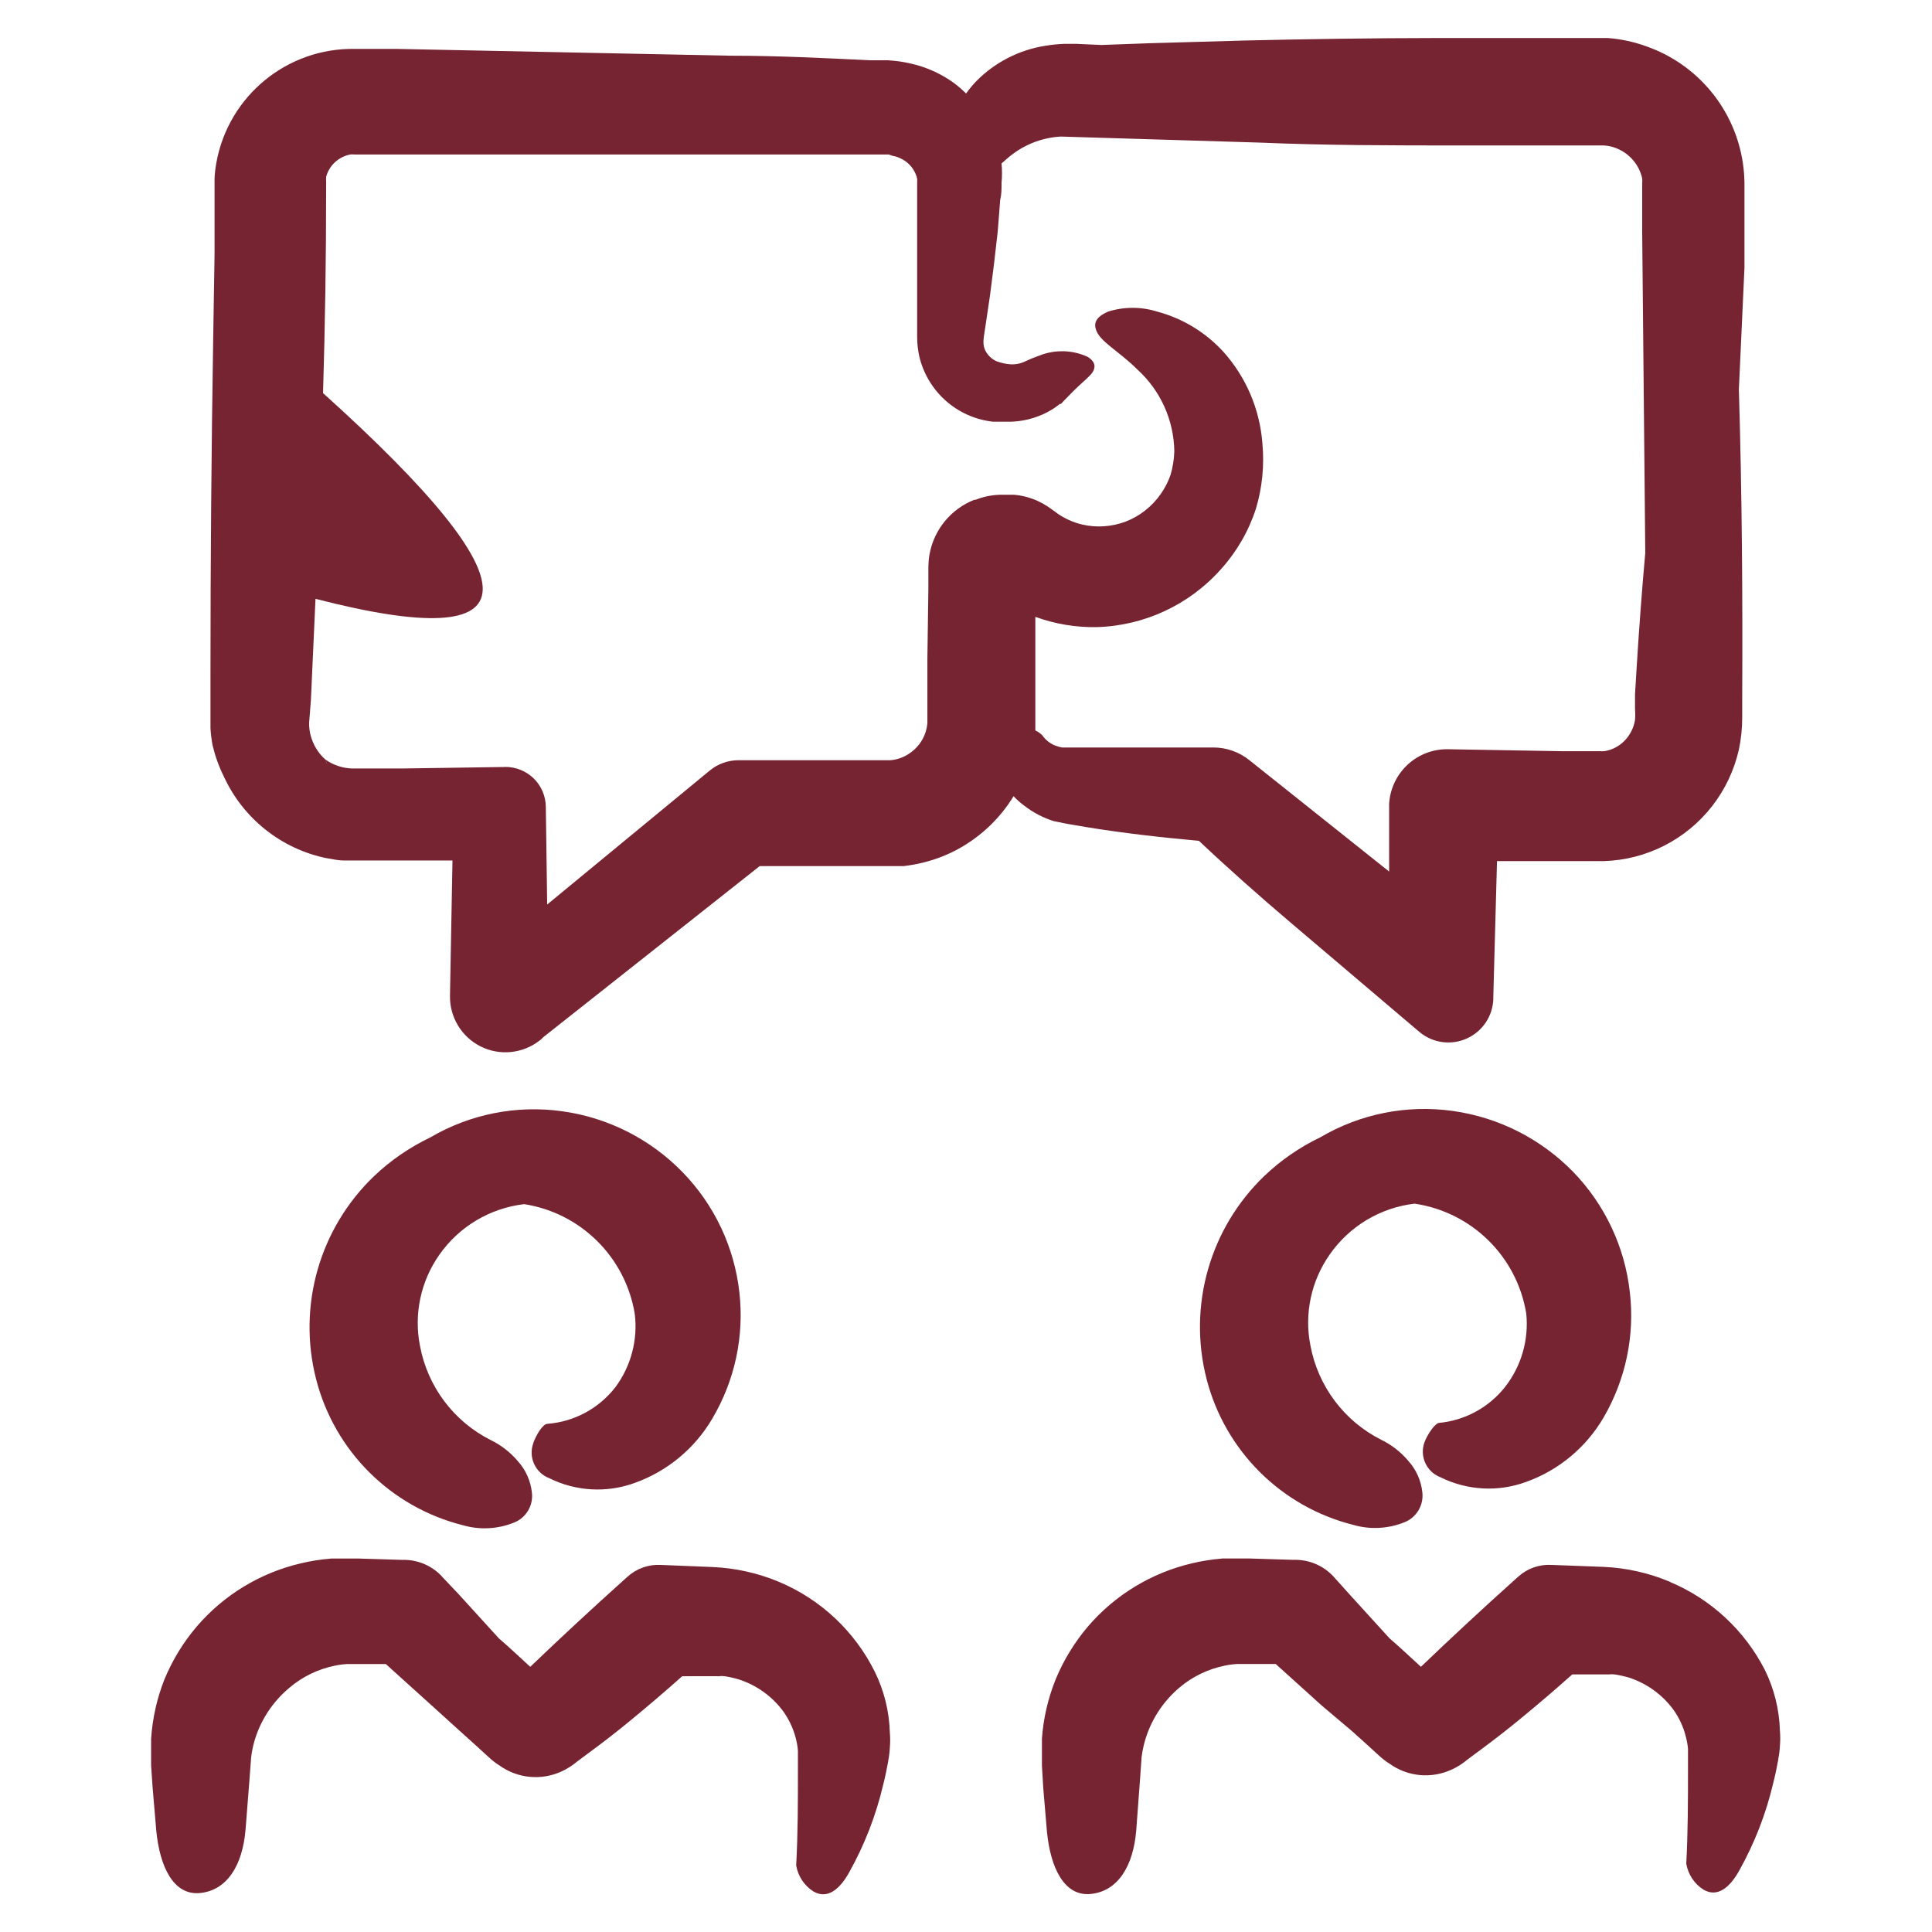 <?xml version="1.0" encoding="UTF-8"?>
<svg fill="#772432" width="100pt" height="100pt" version="1.1" viewBox="0 0 100 100" xmlns="http://www.w3.org/2000/svg">
 <path d="m77.922 71.762c0.828-1.07 1.211-2.418 1.078-3.762-0.477-2.957-2.816-5.262-5.781-5.699-1.77 0.207-3.371 1.164-4.391 2.629-0.965 1.371-1.328 3.078-1 4.719 0.395 2.106 1.75 3.91 3.66 4.871 0.539 0.262 1.016 0.633 1.402 1.09 0.41 0.453 0.664 1.023 0.73 1.629 0.078 0.668-0.301 1.305-0.922 1.551-0.84 0.34-1.77 0.391-2.641 0.141-3.734-0.934-6.656-3.84-7.609-7.57-0.969-3.785 0.18-7.797 3-10.5 0.855-0.816 1.836-1.488 2.902-2 2.059-1.211 4.469-1.691 6.84-1.359 2.367 0.328 4.559 1.438 6.231 3.148 1.641 1.691 2.676 3.879 2.938 6.223 0.266 2.254-0.215 4.535-1.359 6.5-0.902 1.543-2.316 2.723-4 3.328-1.449 0.535-3.055 0.449-4.441-0.238-0.723-0.277-1.094-1.082-0.828-1.812 0.148-0.391 0.5-0.922 0.73-1 1.363-0.121 2.617-0.805 3.461-1.887zm8.512 10.109h-0.004c-1.09-0.457-2.25-0.719-3.43-0.77l-2.699-0.102c-0.629-0.035-1.242 0.184-1.711 0.602l-0.191 0.172c-1.641 1.473-3.258 2.973-4.852 4.5-0.539-0.488-1.07-1-1.621-1.469l-2.059-2.262-0.867-0.965c-0.488-0.516-1.16-0.816-1.871-0.84h-0.199l-2.262-0.07h-1.422l0.004 0.004c-0.527 0.043-1.055 0.125-1.57 0.25-2.09 0.492-3.973 1.637-5.371 3.269-0.691 0.816-1.258 1.738-1.668 2.731-0.395 0.98-0.637 2.019-0.711 3.078v0.789 0.602l0.07 1.18 0.191 2.25c0.18 1.828 0.879 3.352 2.269 3.211 1.391-0.141 2.199-1.422 2.352-3.301l0.188-2.531 0.09-1.262v0.004c0.035-0.285 0.094-0.566 0.172-0.84 0.312-1.078 0.938-2.039 1.797-2.762 0.664-0.559 1.461-0.945 2.312-1.121 0.215-0.047 0.438-0.078 0.66-0.09h2l2.379 2.148 1.59 1.344 0.789 0.711 0.391 0.359 0.199 0.18c0.168 0.156 0.348 0.297 0.543 0.418 0.949 0.684 2.191 0.793 3.25 0.289 0.27-0.125 0.52-0.285 0.75-0.477l0.281-0.211 0.5-0.371c0.668-0.492 1.312-0.996 1.941-1.512 0.93-0.762 1.84-1.539 2.738-2.34h1.379 0.461l-0.004 0.004c0.125-0.016 0.25-0.016 0.371 0 0.238 0.035 0.477 0.09 0.711 0.156 0.934 0.301 1.75 0.891 2.328 1.684 0.277 0.395 0.484 0.832 0.609 1.297 0.066 0.234 0.113 0.473 0.133 0.711v0.992c0 1.648 0 3.301-0.09 4.949 0.094 0.555 0.414 1.043 0.891 1.348 0.738 0.43 1.379-0.129 1.859-1 0.789-1.414 1.379-2.93 1.75-4.508 0.102-0.398 0.188-0.809 0.262-1.219l-0.004-0.004c0.047-0.234 0.078-0.469 0.09-0.707 0.023-0.266 0.023-0.527 0-0.793-0.031-1.09-0.297-2.16-0.777-3.137-1.051-2.055-2.793-3.672-4.922-4.562zm-58.105-8.172c-0.23 0-0.578 0.57-0.73 1h0.004c-0.266 0.73 0.105 1.535 0.828 1.812 1.383 0.688 2.992 0.773 4.441 0.238 1.68-0.605 3.098-1.785 4-3.328 1.164-1.969 1.656-4.262 1.398-6.531-0.262-2.344-1.297-4.531-2.941-6.219-1.668-1.715-3.859-2.824-6.227-3.152-2.371-0.332-4.781 0.148-6.84 1.359-1.066 0.512-2.047 1.184-2.902 2-2.82 2.703-3.969 6.715-3 10.5 0.953 3.731 3.875 6.637 7.609 7.57 0.871 0.25 1.801 0.199 2.641-0.141 0.621-0.246 1-0.883 0.922-1.547-0.066-0.609-0.32-1.18-0.73-1.633-0.387-0.457-0.863-0.828-1.402-1.09-1.91-0.961-3.266-2.762-3.66-4.867-0.328-1.645 0.035-3.352 1-4.723 1.023-1.461 2.621-2.414 4.391-2.621 2.934 0.457 5.238 2.746 5.723 5.672 0.168 1.348-0.191 2.711-1 3.801-0.855 1.102-2.133 1.793-3.523 1.898zm12 8.18c-1.094-0.457-2.262-0.719-3.449-0.77l-2.68-0.109c-0.625-0.035-1.242 0.184-1.711 0.602l-0.191 0.172c-1.641 1.473-3.258 2.973-4.852 4.5-0.539-0.488-1.07-1-1.621-1.469l-2.059-2.262-0.891-0.941h0.004c-0.484-0.527-1.164-0.836-1.879-0.863h-0.199l-2.262-0.07h-1.422l0.004 0.004c-0.531 0.043-1.055 0.125-1.57 0.25-2.094 0.492-3.973 1.637-5.371 3.269-0.695 0.816-1.258 1.738-1.668 2.731-0.391 0.984-0.621 2.023-0.691 3.078v0.789 0.602l0.078 1.129 0.191 2.25c0.18 1.828 0.879 3.352 2.269 3.211s2.199-1.422 2.352-3.301l0.199-2.539 0.09-1.199c0.035-0.285 0.094-0.566 0.172-0.84 0.32-1.082 0.957-2.043 1.828-2.762 0.664-0.559 1.457-0.945 2.309-1.121 0.219-0.047 0.438-0.078 0.66-0.09h2l2.379 2.148 1.578 1.43 0.789 0.711 0.391 0.359 0.199 0.18 0.004 0.004c0.168 0.156 0.348 0.297 0.543 0.418 0.949 0.684 2.191 0.793 3.25 0.293 0.27-0.129 0.52-0.289 0.75-0.48l0.281-0.211 0.5-0.371c0.668-0.492 1.312-0.996 1.941-1.512 0.93-0.762 1.84-1.539 2.738-2.34h1.379 0.461l-0.004 0.004c0.125-0.016 0.25-0.016 0.371 0 0.242 0.035 0.477 0.09 0.711 0.16 0.934 0.297 1.75 0.887 2.328 1.68 0.277 0.395 0.484 0.832 0.613 1.297 0.066 0.234 0.109 0.473 0.129 0.711v0.992c0 1.648 0 3.301-0.09 4.949 0.094 0.555 0.414 1.043 0.891 1.348 0.738 0.43 1.379-0.129 1.859-1 0.789-1.414 1.379-2.93 1.75-4.508 0.102-0.398 0.188-0.809 0.262-1.219h-0.004c0.047-0.234 0.078-0.473 0.09-0.711 0.023-0.266 0.023-0.527 0-0.789-0.031-1.094-0.297-2.164-0.777-3.141-1.039-2.094-2.797-3.746-4.953-4.652zm12.672-40.188c-0.195-0.145-0.375-0.305-0.539-0.48-0.676 1.109-1.625 2.027-2.75 2.668-0.609 0.348-1.262 0.605-1.941 0.77-0.328 0.082-0.664 0.141-1 0.18h-7.449l-11.211 8.863-0.109 0.109-0.09 0.07c-0.875 0.672-2.059 0.785-3.043 0.289-0.984-0.5-1.598-1.516-1.578-2.621l0.129-7h-4.859-0.781c-0.262 0-0.578-0.07-0.871-0.121l0.004 0.004c-2.352-0.48-4.336-2.059-5.332-4.242-0.254-0.508-0.445-1.047-0.578-1.602-0.055-0.289-0.09-0.582-0.109-0.879v-2.898c0-5.773 0.047-11.543 0.141-17.309l0.07-4.32v-3.934c0.012-0.281 0.047-0.562 0.098-0.84 0.633-3.445 3.668-5.93 7.172-5.867h2.16l17.27 0.352c2.43 0 4.852 0.121 7.238 0.238h0.922c0.414 0.023 0.824 0.082 1.23 0.18 0.789 0.184 1.531 0.523 2.188 1 0.219 0.164 0.426 0.344 0.621 0.539 0.156-0.219 0.328-0.426 0.512-0.621 0.961-0.984 2.219-1.633 3.578-1.848 0.332-0.055 0.664-0.09 1-0.102h0.621l1.289 0.059 2.469-0.09 4.949-0.141c3.332-0.078 6.637-0.125 9.91-0.129h8.883c0.684 0.051 1.355 0.195 2 0.43 2.668 0.934 4.594 3.273 5 6.07 0.047 0.332 0.074 0.668 0.078 1v4.391l-0.289 6.301c0.16 5.352 0.199 10.691 0.172 16v1c0 0.551-0.059 1.102-0.172 1.641-0.242 1.062-0.711 2.059-1.379 2.918-1.355 1.742-3.414 2.789-5.621 2.852h-5.519l-0.191 7v0.129c-0.027 0.895-0.562 1.691-1.379 2.055-0.816 0.367-1.766 0.23-2.449-0.344l-6.621-5.621c-1.648-1.398-3.262-2.828-4.789-4.269-2-0.18-4-0.41-5.828-0.711-0.539-0.09-1-0.16-1.641-0.301l-0.004 0.004c-0.57-0.172-1.109-0.453-1.578-0.82zm-2.512-15.82c0.398-0.16 0.816-0.246 1.242-0.262h0.762-0.004c0.422 0.035 0.836 0.145 1.223 0.32 0.176 0.082 0.348 0.176 0.508 0.281l0.23 0.16 0.078 0.059h0.004c0.148 0.117 0.305 0.227 0.469 0.32 0.312 0.18 0.648 0.316 1 0.398 0.75 0.176 1.539 0.121 2.262-0.148 0.734-0.285 1.367-0.785 1.816-1.43 0.219-0.309 0.391-0.645 0.512-1 0.113-0.395 0.18-0.801 0.191-1.211-0.023-1.613-0.715-3.144-1.91-4.231-1-1-2-1.461-2.16-2.121-0.102-0.352 0.102-0.648 0.648-0.879 0.824-0.258 1.707-0.258 2.531 0 1.328 0.352 2.527 1.082 3.449 2.102 1.164 1.305 1.863 2.957 2 4.699 0.109 1.152-0.004 2.312-0.34 3.422-0.375 1.148-0.988 2.207-1.801 3.109-1.637 1.844-3.965 2.93-6.43 3-1.082 0.02-2.16-0.16-3.18-0.531v5.883-0.004c0.133 0.062 0.254 0.148 0.359 0.25 0.188 0.273 0.465 0.477 0.781 0.57 0.078 0.027 0.16 0.047 0.238 0.062h0.43 7.391c0.684-0.004 1.348 0.23 1.883 0.66l7.231 5.762v-3.422l-0.004 0.008c0.047-1.625 1.375-2.918 3-2.918l5.898 0.102h1.988l0.004-0.004c0.094 0.012 0.188 0.012 0.281 0 0.379-0.066 0.727-0.246 1-0.52 0.297-0.297 0.492-0.676 0.559-1.09 0.016-0.199 0.016-0.398 0-0.598v-0.73l0.09-1.469c0.121-1.953 0.266-3.902 0.441-5.852l-0.16-16.68v-2.09-0.238-0.125c0.008-0.082 0.008-0.164 0-0.25-0.035-0.16-0.09-0.316-0.16-0.469-0.289-0.602-0.84-1.039-1.488-1.191-0.16-0.035-0.32-0.051-0.48-0.047h-7.269c-3.461 0-6.941 0-10.41-0.148l-10.293-0.312c-1.02 0.059-1.988 0.457-2.758 1.129l-0.301 0.262c0.031 0.332 0.031 0.668 0 1 0 0.371 0 0.59-0.07 0.891l-0.129 1.648c-0.121 1.113-0.254 2.211-0.398 3.289l-0.242 1.633c-0.078 0.578-0.199 0.922 0.059 1.328 0.125 0.199 0.309 0.355 0.52 0.449 0.238 0.09 0.488 0.145 0.742 0.16 0.277 0.012 0.555-0.051 0.801-0.18 0.215-0.102 0.441-0.191 0.668-0.27 0.809-0.324 1.711-0.301 2.5 0.059 0.469 0.289 0.461 0.641 0.09 1-0.191 0.199-0.531 0.48-0.828 0.781l-0.441 0.449-0.199 0.211h-0.051l-0.27 0.199c-0.203 0.137-0.418 0.254-0.641 0.352-0.5 0.219-1.039 0.348-1.59 0.367h-0.98c-1.855-0.211-3.375-1.57-3.801-3.387-0.07-0.328-0.109-0.664-0.109-1v-7.602-0.371c0.004-0.07 0.004-0.145 0-0.219-0.031-0.148-0.09-0.289-0.168-0.422-0.156-0.266-0.391-0.484-0.672-0.617-0.133-0.07-0.277-0.117-0.43-0.141l-0.199-0.07h-27.648c-0.074-0.008-0.148-0.008-0.223 0-0.145 0.027-0.285 0.074-0.418 0.141-0.273 0.137-0.504 0.348-0.66 0.609-0.078 0.129-0.137 0.266-0.172 0.41-0.004 0.074-0.004 0.148 0 0.219 0.004 0.043 0.004 0.082 0 0.121v0.281c0 3.527-0.055 7.051-0.16 10.57 11.148 10.039 11.02 13.59-0.391 10.648l-0.238 5.25-0.09 1.141c-0.008 0.23 0.02 0.465 0.078 0.688 0.129 0.477 0.387 0.902 0.75 1.23 0.031 0.105 0.078 0.207 0.133 0.301-0.051-0.098-0.094-0.195-0.133-0.301 0.414 0.297 0.906 0.461 1.41 0.473h2.559l5.328-0.078 0.004-0.004c0.555-0.008 1.09 0.207 1.488 0.59 0.398 0.387 0.625 0.918 0.633 1.473v0.059l0.07 5 8.41-6.93c0.418-0.348 0.945-0.535 1.488-0.539h7.871c0.398-0.031 0.777-0.184 1.09-0.43 0.473-0.355 0.77-0.895 0.82-1.48v-0.199-0.398-2.731l0.051-3.629v-1.156c0.004-0.211 0.023-0.422 0.059-0.629 0.23-1.281 1.109-2.352 2.32-2.828z"/>
</svg>

